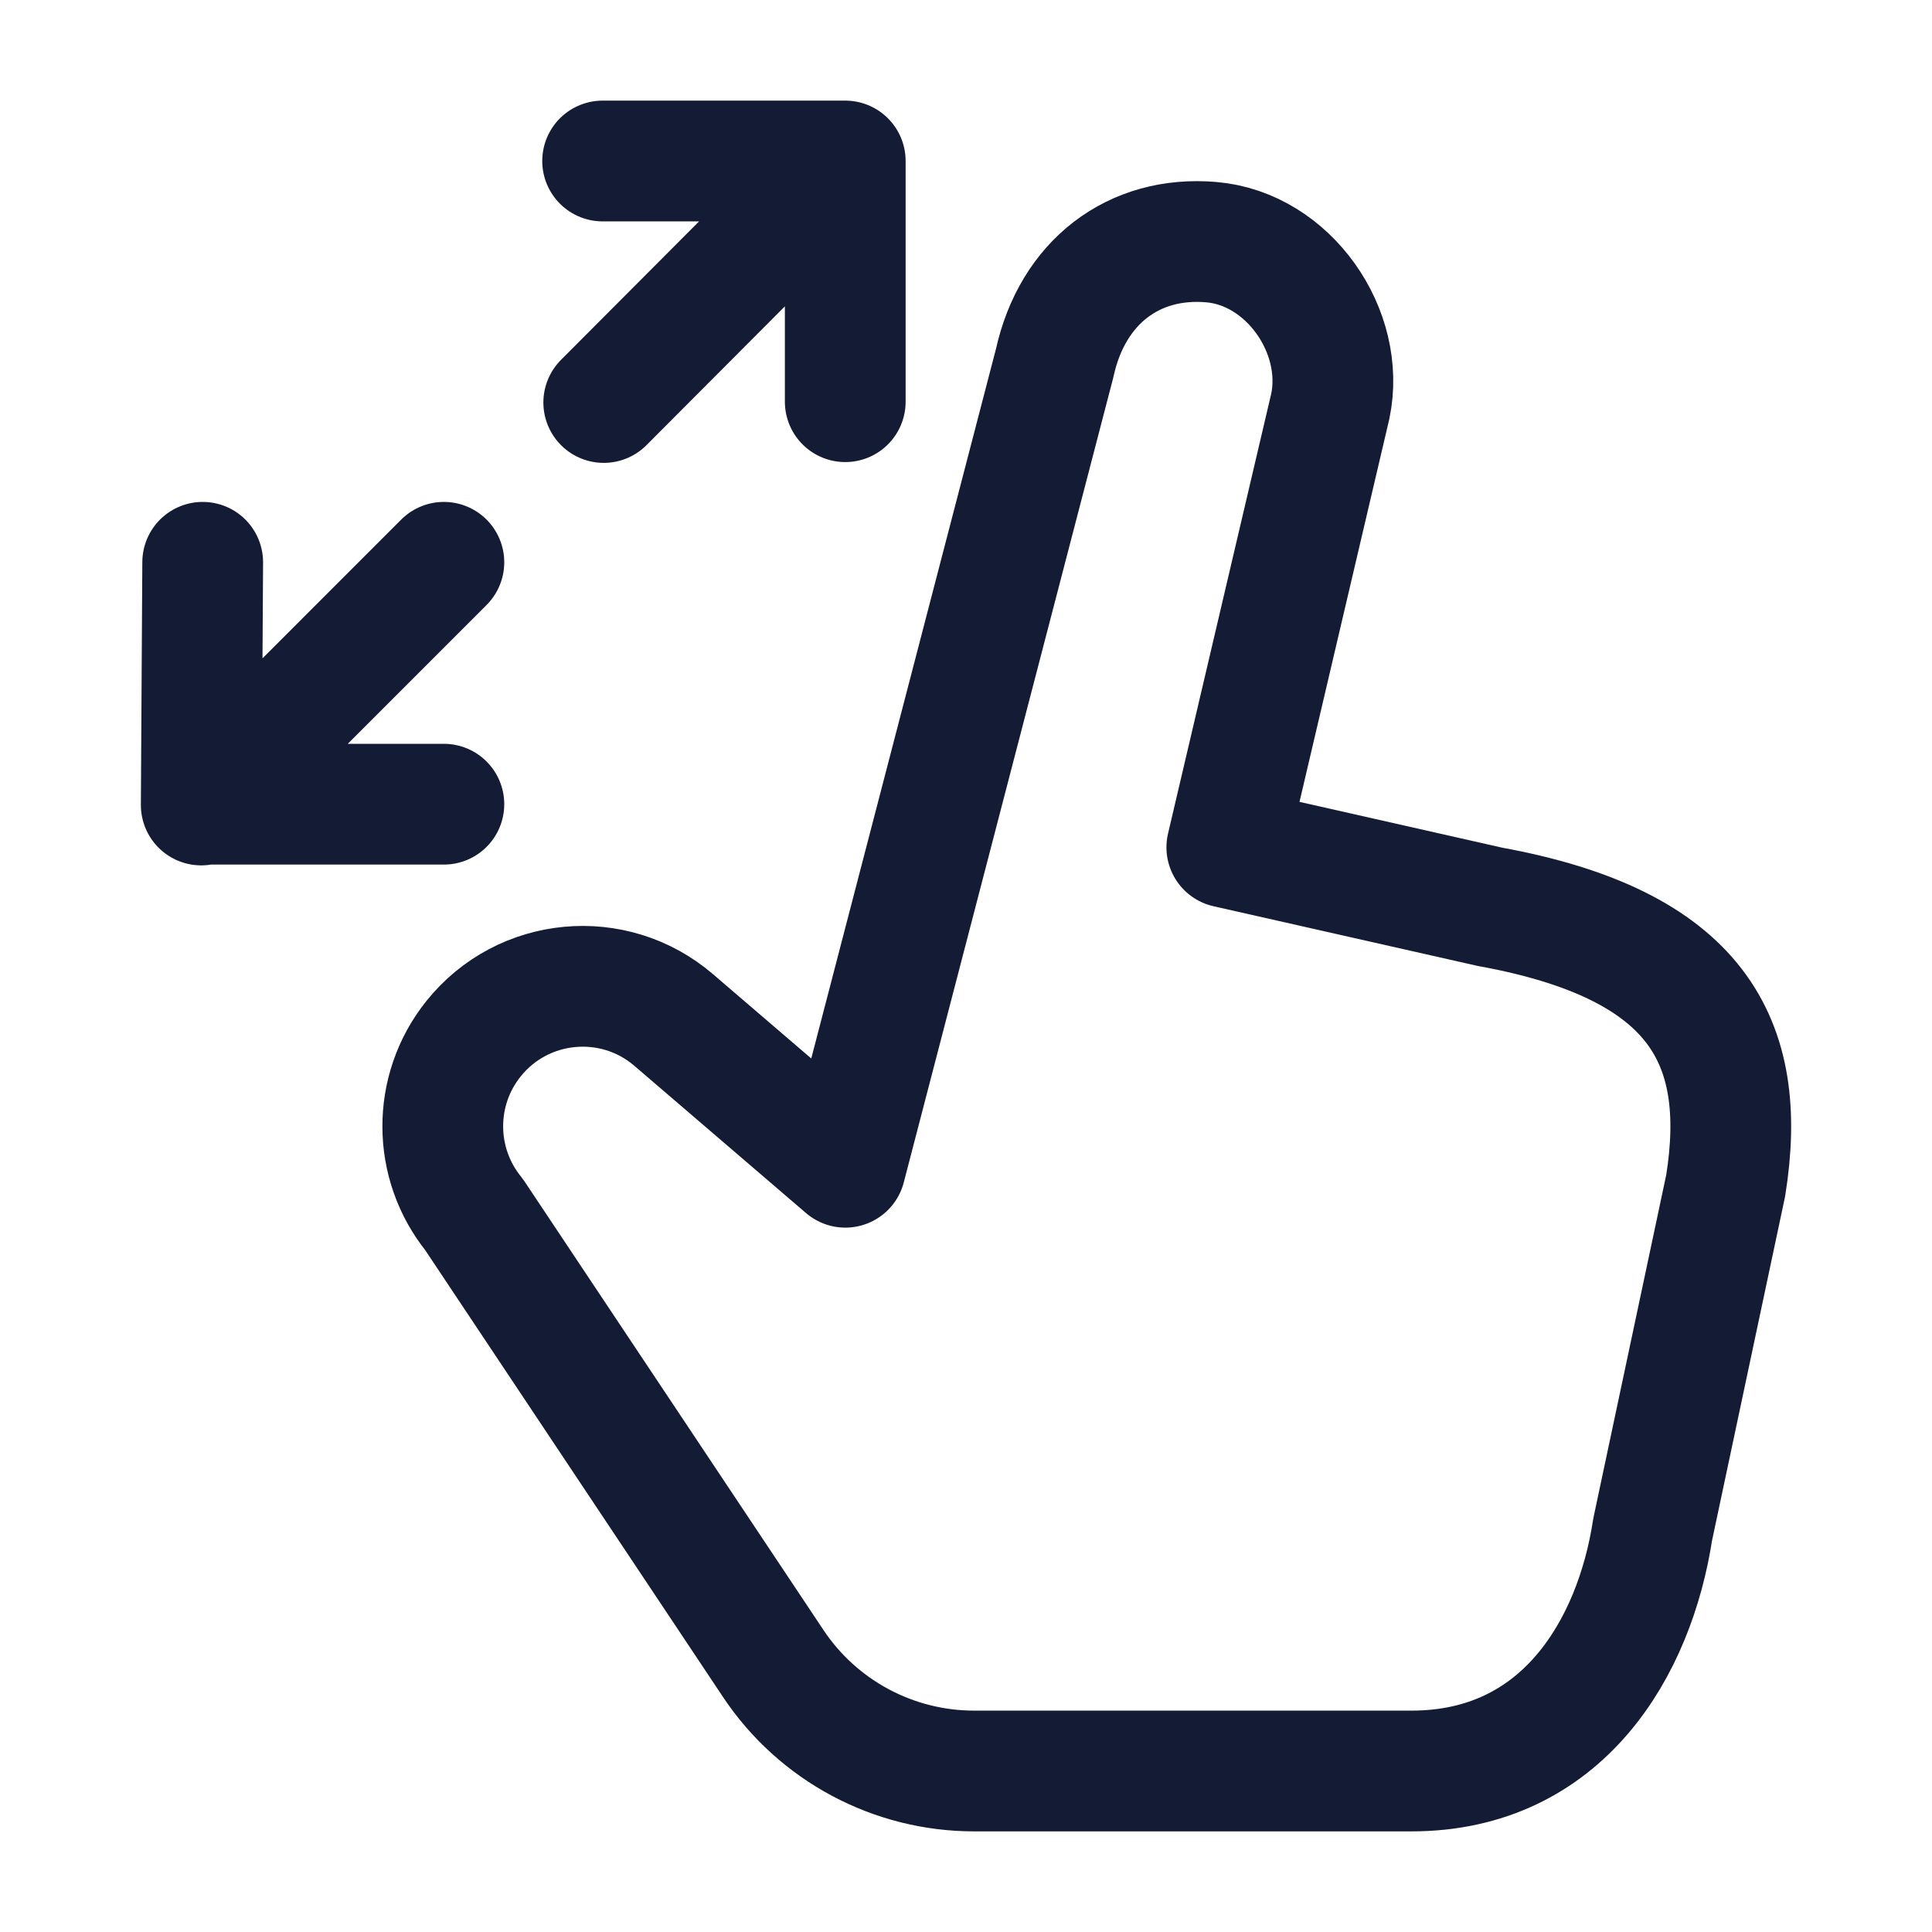 <svg width="24" height="24" viewBox="0 0 24 24" fill="none" xmlns="http://www.w3.org/2000/svg">
<path d="M8.369 12.671L10.501 14.5L13.102 4.508C13.323 3.503 14.085 2.926 15.046 3.008C16.007 3.089 16.721 4.119 16.525 5.048L15.24 10.526L18.51 11.265C21.072 11.732 21.726 12.922 21.437 14.728L20.53 19C20.305 20.468 19.414 22 17.533 22H12.101C11.098 22 10.161 21.499 9.605 20.664L5.889 15.088C5.374 14.453 5.37 13.544 5.881 12.905C6.495 12.137 7.623 12.031 8.369 12.671Z" stroke="#141B34" stroke-width="1.5" stroke-linecap="round" stroke-linejoin="round"/>
<path d="M5.514 6.985L2.5 10M2.518 6.985L2.5 9.99H5.514M7.5 5L10.491 2M7.486 2L10.5 2L10.5 4.99" stroke="#141B34" stroke-width="1.5" stroke-linecap="round" stroke-linejoin="round"/>
</svg>
